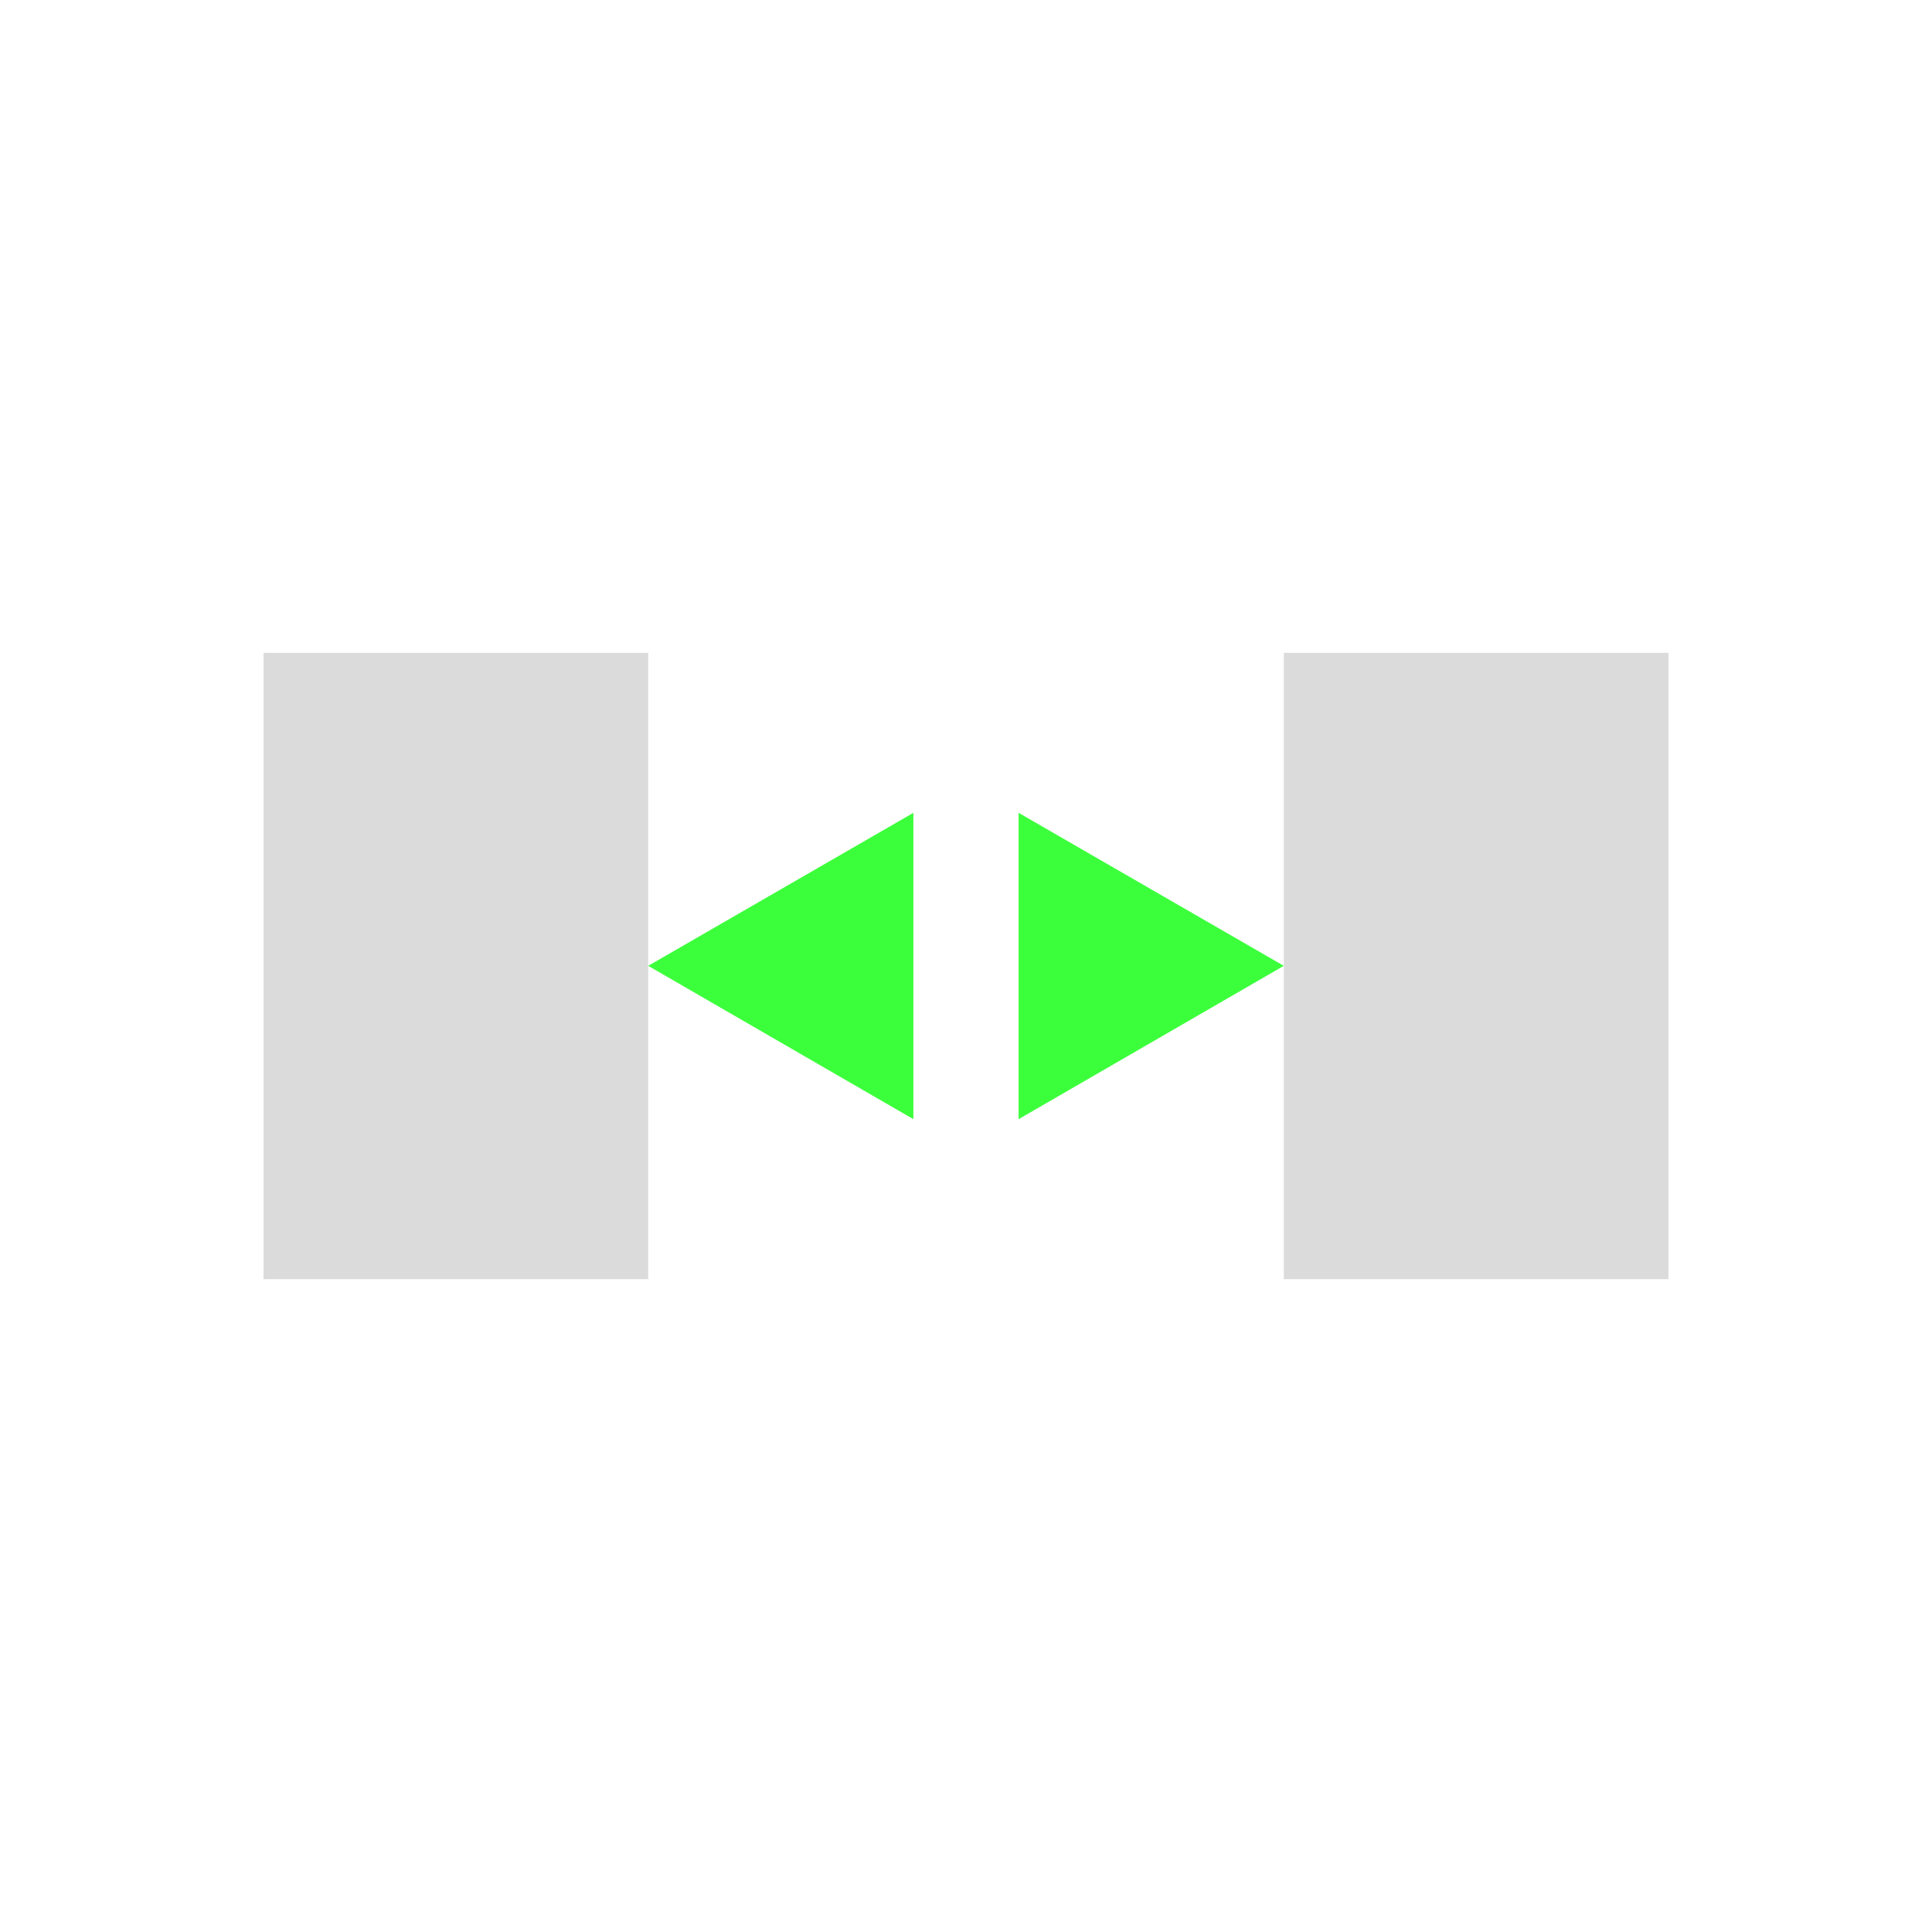 <?xml version="1.0" encoding="UTF-8" standalone="no"?>
<!-- Created with Inkscape (http://www.inkscape.org/) -->

<svg
   xmlns:dc="http://purl.org/dc/elements/1.1/"
   xmlns:cc="http://creativecommons.org/ns#"
   xmlns:rdf="http://www.w3.org/1999/02/22-rdf-syntax-ns#"
   xmlns:svg="http://www.w3.org/2000/svg"
   xmlns="http://www.w3.org/2000/svg"
   xmlns:sodipodi="http://sodipodi.sourceforge.net/DTD/sodipodi-0.dtd"
   xmlns:inkscape="http://www.inkscape.org/namespaces/inkscape"
   width="22"
   height="22"
   viewBox="0 0 5.821 5.821"
   version="1.1"
   id="svg8"
   inkscape:version="0.92+devel 15739 custom"
   sodipodi:docname="distribute-horizontal-gaps.svg">
  <defs
     id="defs2" />
  <sodipodi:namedview
     id="base"
     pagecolor="#002466"
     bordercolor="#ffffff"
     borderopacity="0.322"
     inkscape:pageopacity="1"
     inkscape:pageshadow="2"
     inkscape:zoom="19.090909"
     inkscape:cx="27.857748"
     inkscape:cy="9.1552323"
     inkscape:document-units="px"
     inkscape:current-layer="svg8"
     inkscape:document-rotation="0"
     showgrid="false"
     units="px"
     inkscape:pagecheckerboard="false"
     borderlayer="true"
     inkscape:showpageshadow="false"
     inkscape:window-width="1920"
     inkscape:window-height="1051"
     inkscape:window-x="0"
     inkscape:window-y="0"
     inkscape:window-maximized="1"
     inkscape:snap-page="true"
     inkscape:snap-bbox="true"
     inkscape:bbox-paths="true"
     inkscape:snap-bbox-edge-midpoints="true" />
  <g
     id="g4284"
     inkscape:label="#distribute-horizontal-gaps">
    <path
       inkscape:connector-curvature="0"
       inkscape:label="#2"
       id="path4267"
       d="M 0.794,1.967 V 3.854 H 1.953 V 1.967 Z m 3.074,0 V 3.854 H 5.027 V 1.967 Z"
       style="opacity:0.765;fill:#d0d0d0;stroke-width:0.175" />
    <path
       inkscape:connector-curvature="0"
       inkscape:label="#1"
       id="path4271"
       d="M 2.752,2.449 1.953,2.91 2.752,3.372 Z m 0.317,0 V 3.372 L 3.868,2.91 Z"
       style="opacity:0.765;fill:#00ff00;stroke-width:0.192" />
    <rect
       inkscape:label="#boundary"
       y="0"
       x="0"
       height="5.821"
       width="5.821"
       id="rect4279"
       style="opacity:0.765;fill:none;stroke-width:0.265" />
  </g>
</svg>
